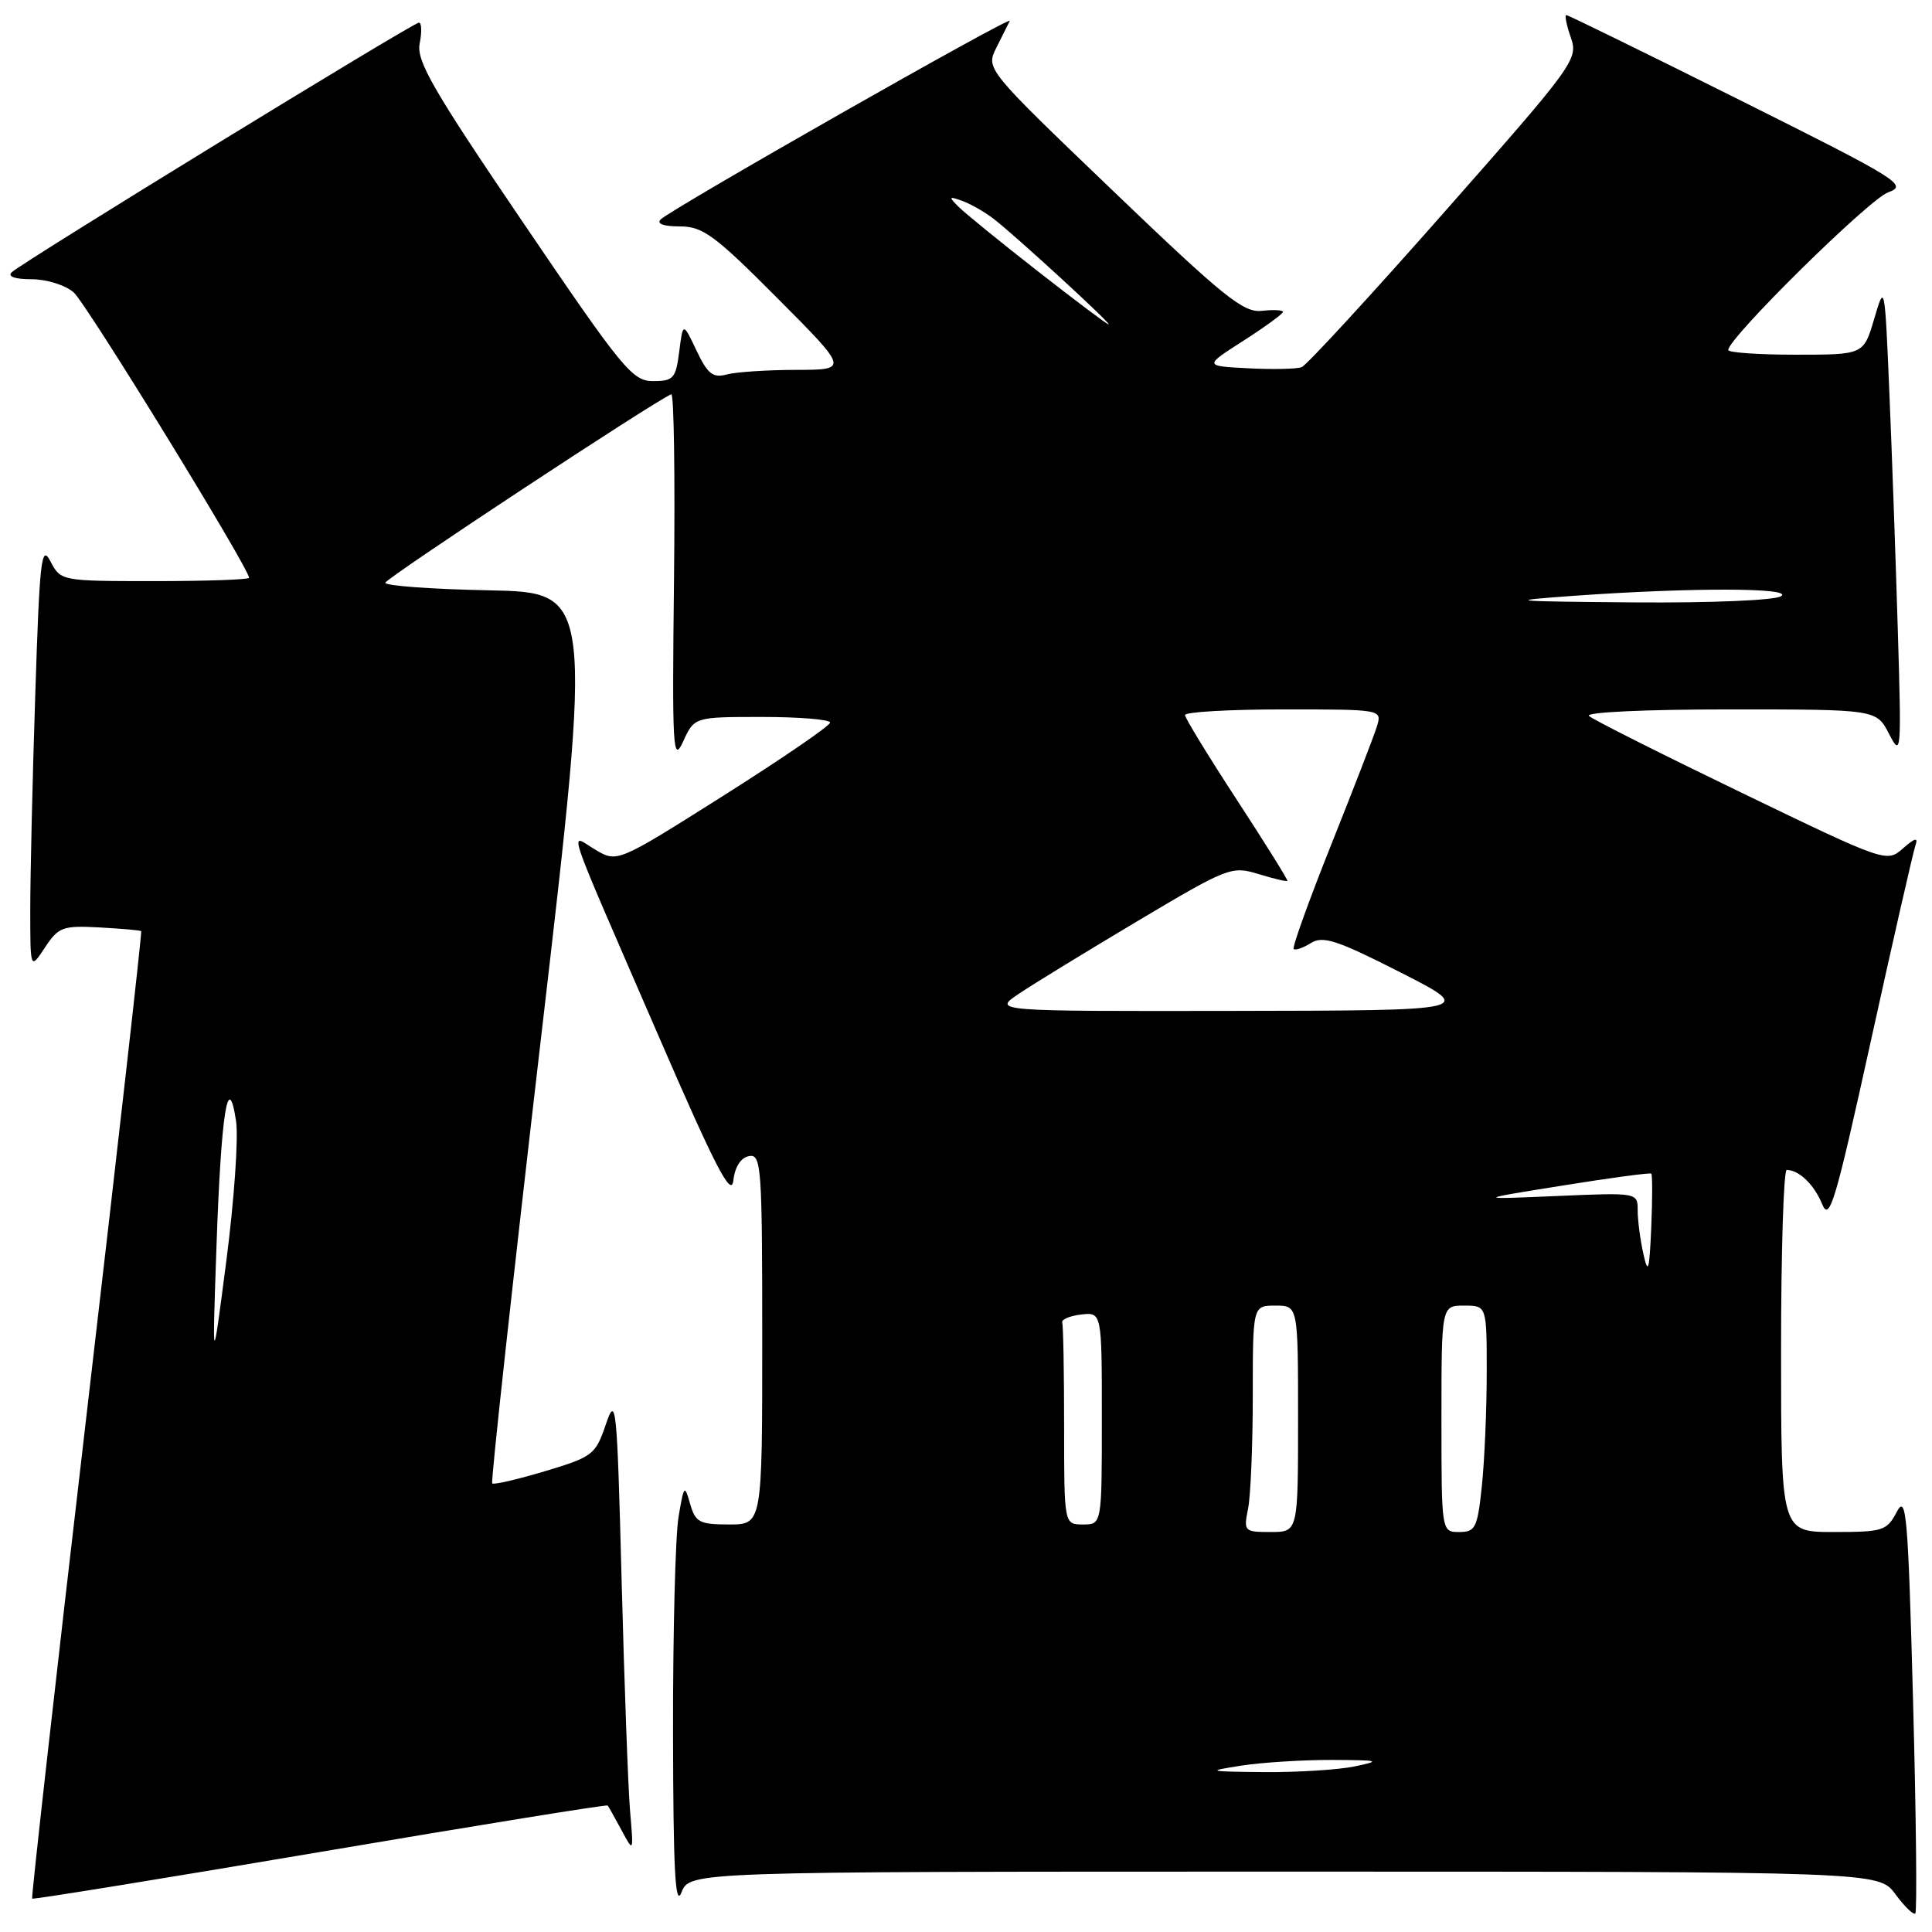 <?xml version="1.0" encoding="UTF-8" standalone="no"?>
<!DOCTYPE svg PUBLIC "-//W3C//DTD SVG 1.1//EN" "http://www.w3.org/Graphics/SVG/1.1/DTD/svg11.dtd" >
<svg xmlns="http://www.w3.org/2000/svg" xmlns:xlink="http://www.w3.org/1999/xlink" version="1.1" viewBox="0 0 256 256">
 <g >
 <path fill="currentColor"
d=" M 253.49 225.37 C 252.83 200.68 252.59 197.93 251.34 200.32 C 250.02 202.84 249.51 203.00 242.97 203.00 C 236.00 203.00 236.00 203.00 236.00 179.00 C 236.00 165.80 236.34 155.01 236.75 155.02 C 238.40 155.05 240.38 156.96 241.44 159.54 C 242.42 161.94 243.17 159.41 247.91 137.88 C 250.86 124.47 253.52 112.83 253.81 112.00 C 254.19 110.91 253.74 111.03 252.16 112.41 C 250.00 114.31 249.92 114.29 230.74 105.03 C 220.16 99.92 211.07 95.35 210.55 94.87 C 210.01 94.37 217.99 94.00 229.12 94.00 C 248.64 94.00 248.64 94.00 250.31 97.25 C 251.92 100.38 251.96 99.85 251.47 83.50 C 251.19 74.15 250.69 59.98 250.35 52.00 C 249.74 37.57 249.73 37.52 248.34 42.25 C 246.94 47.00 246.94 47.00 237.97 47.00 C 233.04 47.00 229.00 46.72 229.00 46.38 C 229.00 44.79 247.67 26.39 250.18 25.49 C 252.85 24.54 251.73 23.85 230.50 13.24 C 218.12 7.06 207.79 2.00 207.55 2.00 C 207.30 2.00 207.57 3.33 208.14 4.96 C 209.14 7.85 208.67 8.50 191.42 28.06 C 181.66 39.13 173.14 48.39 172.48 48.65 C 171.82 48.90 168.63 48.97 165.40 48.80 C 159.52 48.50 159.52 48.50 164.76 45.15 C 167.64 43.30 170.00 41.58 170.00 41.33 C 170.00 41.08 168.74 41.01 167.19 41.19 C 164.76 41.46 162.13 39.34 147.50 25.31 C 130.62 9.13 130.62 9.13 132.03 6.31 C 132.80 4.77 133.60 3.17 133.80 2.77 C 134.20 1.93 89.01 27.64 87.55 29.07 C 86.96 29.65 87.91 30.00 90.07 30.00 C 93.12 30.00 94.68 31.14 103.00 39.50 C 112.46 49.00 112.46 49.00 105.48 49.01 C 101.64 49.02 97.50 49.29 96.29 49.62 C 94.46 50.11 93.76 49.55 92.29 46.45 C 90.50 42.68 90.50 42.68 90.00 46.59 C 89.55 50.15 89.23 50.50 86.53 50.50 C 83.79 50.50 82.49 48.91 69.32 29.50 C 57.33 11.85 55.15 8.06 55.61 5.75 C 55.91 4.24 55.87 3.00 55.51 3.00 C 54.73 3.00 2.89 34.78 1.55 36.08 C 0.97 36.65 1.98 37.00 4.19 37.00 C 6.18 37.00 8.66 37.78 9.77 38.75 C 11.46 40.24 33.00 75.30 33.00 76.56 C 33.00 76.80 27.39 77.00 20.53 77.00 C 8.10 77.00 8.06 76.99 6.69 74.39 C 5.48 72.06 5.25 74.05 4.67 92.14 C 4.30 103.34 4.01 116.10 4.01 120.50 C 4.01 128.50 4.01 128.50 5.95 125.56 C 7.75 122.83 8.29 122.63 13.20 122.89 C 16.11 123.05 18.59 123.27 18.71 123.38 C 18.83 123.49 15.57 152.33 11.47 187.47 C 7.37 222.60 4.13 251.46 4.26 251.58 C 4.39 251.71 21.56 248.93 42.40 245.40 C 63.25 241.86 80.40 239.09 80.52 239.24 C 80.64 239.38 81.46 240.85 82.35 242.50 C 83.96 245.50 83.96 245.50 83.49 240.00 C 83.23 236.97 82.73 223.25 82.37 209.50 C 81.76 186.04 81.63 184.76 80.28 188.73 C 78.91 192.76 78.55 193.04 72.22 194.94 C 68.58 196.03 65.43 196.76 65.22 196.56 C 65.02 196.35 67.94 169.71 71.71 137.34 C 78.56 78.50 78.56 78.50 64.78 78.22 C 57.20 78.07 51.02 77.62 51.05 77.22 C 51.09 76.64 86.66 53.19 88.95 52.24 C 89.30 52.09 89.46 63.11 89.31 76.74 C 89.05 99.33 89.16 101.21 90.52 98.25 C 92.01 95.00 92.01 95.00 101.00 95.00 C 105.95 95.00 110.00 95.34 109.99 95.75 C 109.99 96.16 103.64 100.51 95.89 105.41 C 81.80 114.31 81.80 114.31 78.90 112.60 C 75.41 110.54 74.45 107.70 87.33 137.43 C 94.79 154.64 96.90 158.73 97.17 156.44 C 97.37 154.62 98.16 153.39 99.25 153.19 C 100.88 152.88 101.00 154.56 101.00 177.43 C 101.00 202.00 101.00 202.00 96.61 202.00 C 92.67 202.00 92.14 201.71 91.44 199.25 C 90.71 196.66 90.62 196.77 89.91 201.00 C 89.49 203.47 89.16 216.30 89.18 229.50 C 89.21 247.82 89.47 252.85 90.30 250.75 C 91.39 248.00 91.39 248.00 170.16 248.00 C 248.94 248.00 248.94 248.00 251.15 250.99 C 252.36 252.63 253.55 253.78 253.79 253.54 C 254.03 253.30 253.90 240.62 253.49 225.37 Z  M 164.50 233.95 C 167.25 233.53 172.65 233.19 176.50 233.20 C 182.78 233.23 183.09 233.31 179.50 234.06 C 177.30 234.51 171.90 234.85 167.50 234.81 C 159.94 234.74 159.78 234.69 164.50 233.95 Z  M 165.38 199.88 C 165.72 198.16 166.00 191.41 166.00 184.88 C 166.00 173.00 166.00 173.00 169.00 173.00 C 172.00 173.00 172.00 173.00 172.00 188.00 C 172.00 203.00 172.00 203.00 168.38 203.00 C 164.85 203.00 164.77 202.92 165.38 199.88 Z  M 191.00 188.00 C 191.00 173.00 191.00 173.00 194.00 173.00 C 197.00 173.00 197.00 173.00 197.00 181.85 C 197.00 186.72 196.71 193.47 196.36 196.85 C 195.77 202.46 195.51 203.00 193.36 203.00 C 191.00 203.00 191.00 203.00 191.00 188.00 Z  M 141.00 189.00 C 141.00 181.85 140.89 175.66 140.75 175.25 C 140.61 174.84 141.74 174.36 143.25 174.18 C 146.00 173.87 146.00 173.87 146.00 187.93 C 146.00 202.00 146.00 202.00 143.50 202.00 C 141.00 202.00 141.00 202.00 141.00 189.00 Z  M 28.69 165.00 C 29.30 147.46 30.23 141.59 31.28 148.56 C 31.61 150.73 31.03 159.03 30.00 167.00 C 28.12 181.50 28.12 181.50 28.69 165.00 Z  M 217.75 166.12 C 217.34 164.27 217.00 161.69 217.00 160.38 C 217.00 158.02 217.00 158.02 206.25 158.48 C 195.50 158.94 195.50 158.94 207.00 157.10 C 213.32 156.08 218.63 155.37 218.80 155.51 C 218.96 155.65 218.96 158.85 218.80 162.63 C 218.55 168.41 218.38 168.97 217.75 166.12 Z  M 135.02 131.67 C 136.93 130.38 144.03 126.04 150.79 122.01 C 162.71 114.92 163.20 114.73 166.74 115.81 C 168.75 116.43 170.48 116.84 170.58 116.72 C 170.68 116.60 167.67 111.78 163.90 106.00 C 160.13 100.22 157.03 95.16 157.02 94.75 C 157.01 94.34 162.88 94.00 170.07 94.00 C 183.13 94.00 183.13 94.00 182.45 96.25 C 182.07 97.49 179.34 104.54 176.39 111.93 C 173.44 119.32 171.20 125.54 171.42 125.75 C 171.63 125.96 172.66 125.61 173.70 124.96 C 175.29 123.96 177.16 124.57 185.55 128.84 C 195.50 133.90 195.50 133.90 163.52 133.95 C 131.54 134.00 131.54 134.00 135.02 131.67 Z  M 208.50 78.95 C 224.01 77.84 237.76 77.86 236.00 79.00 C 235.15 79.55 226.70 79.90 216.50 79.82 C 199.88 79.68 199.27 79.62 208.50 78.95 Z  M 137.50 35.93 C 132.55 32.06 127.83 28.22 127.00 27.39 C 125.67 26.06 125.72 25.97 127.50 26.62 C 128.60 27.01 130.45 28.07 131.62 28.96 C 134.46 31.14 147.39 43.00 146.89 42.98 C 146.68 42.98 142.45 39.80 137.50 35.93 Z "/>
</g>
</svg>